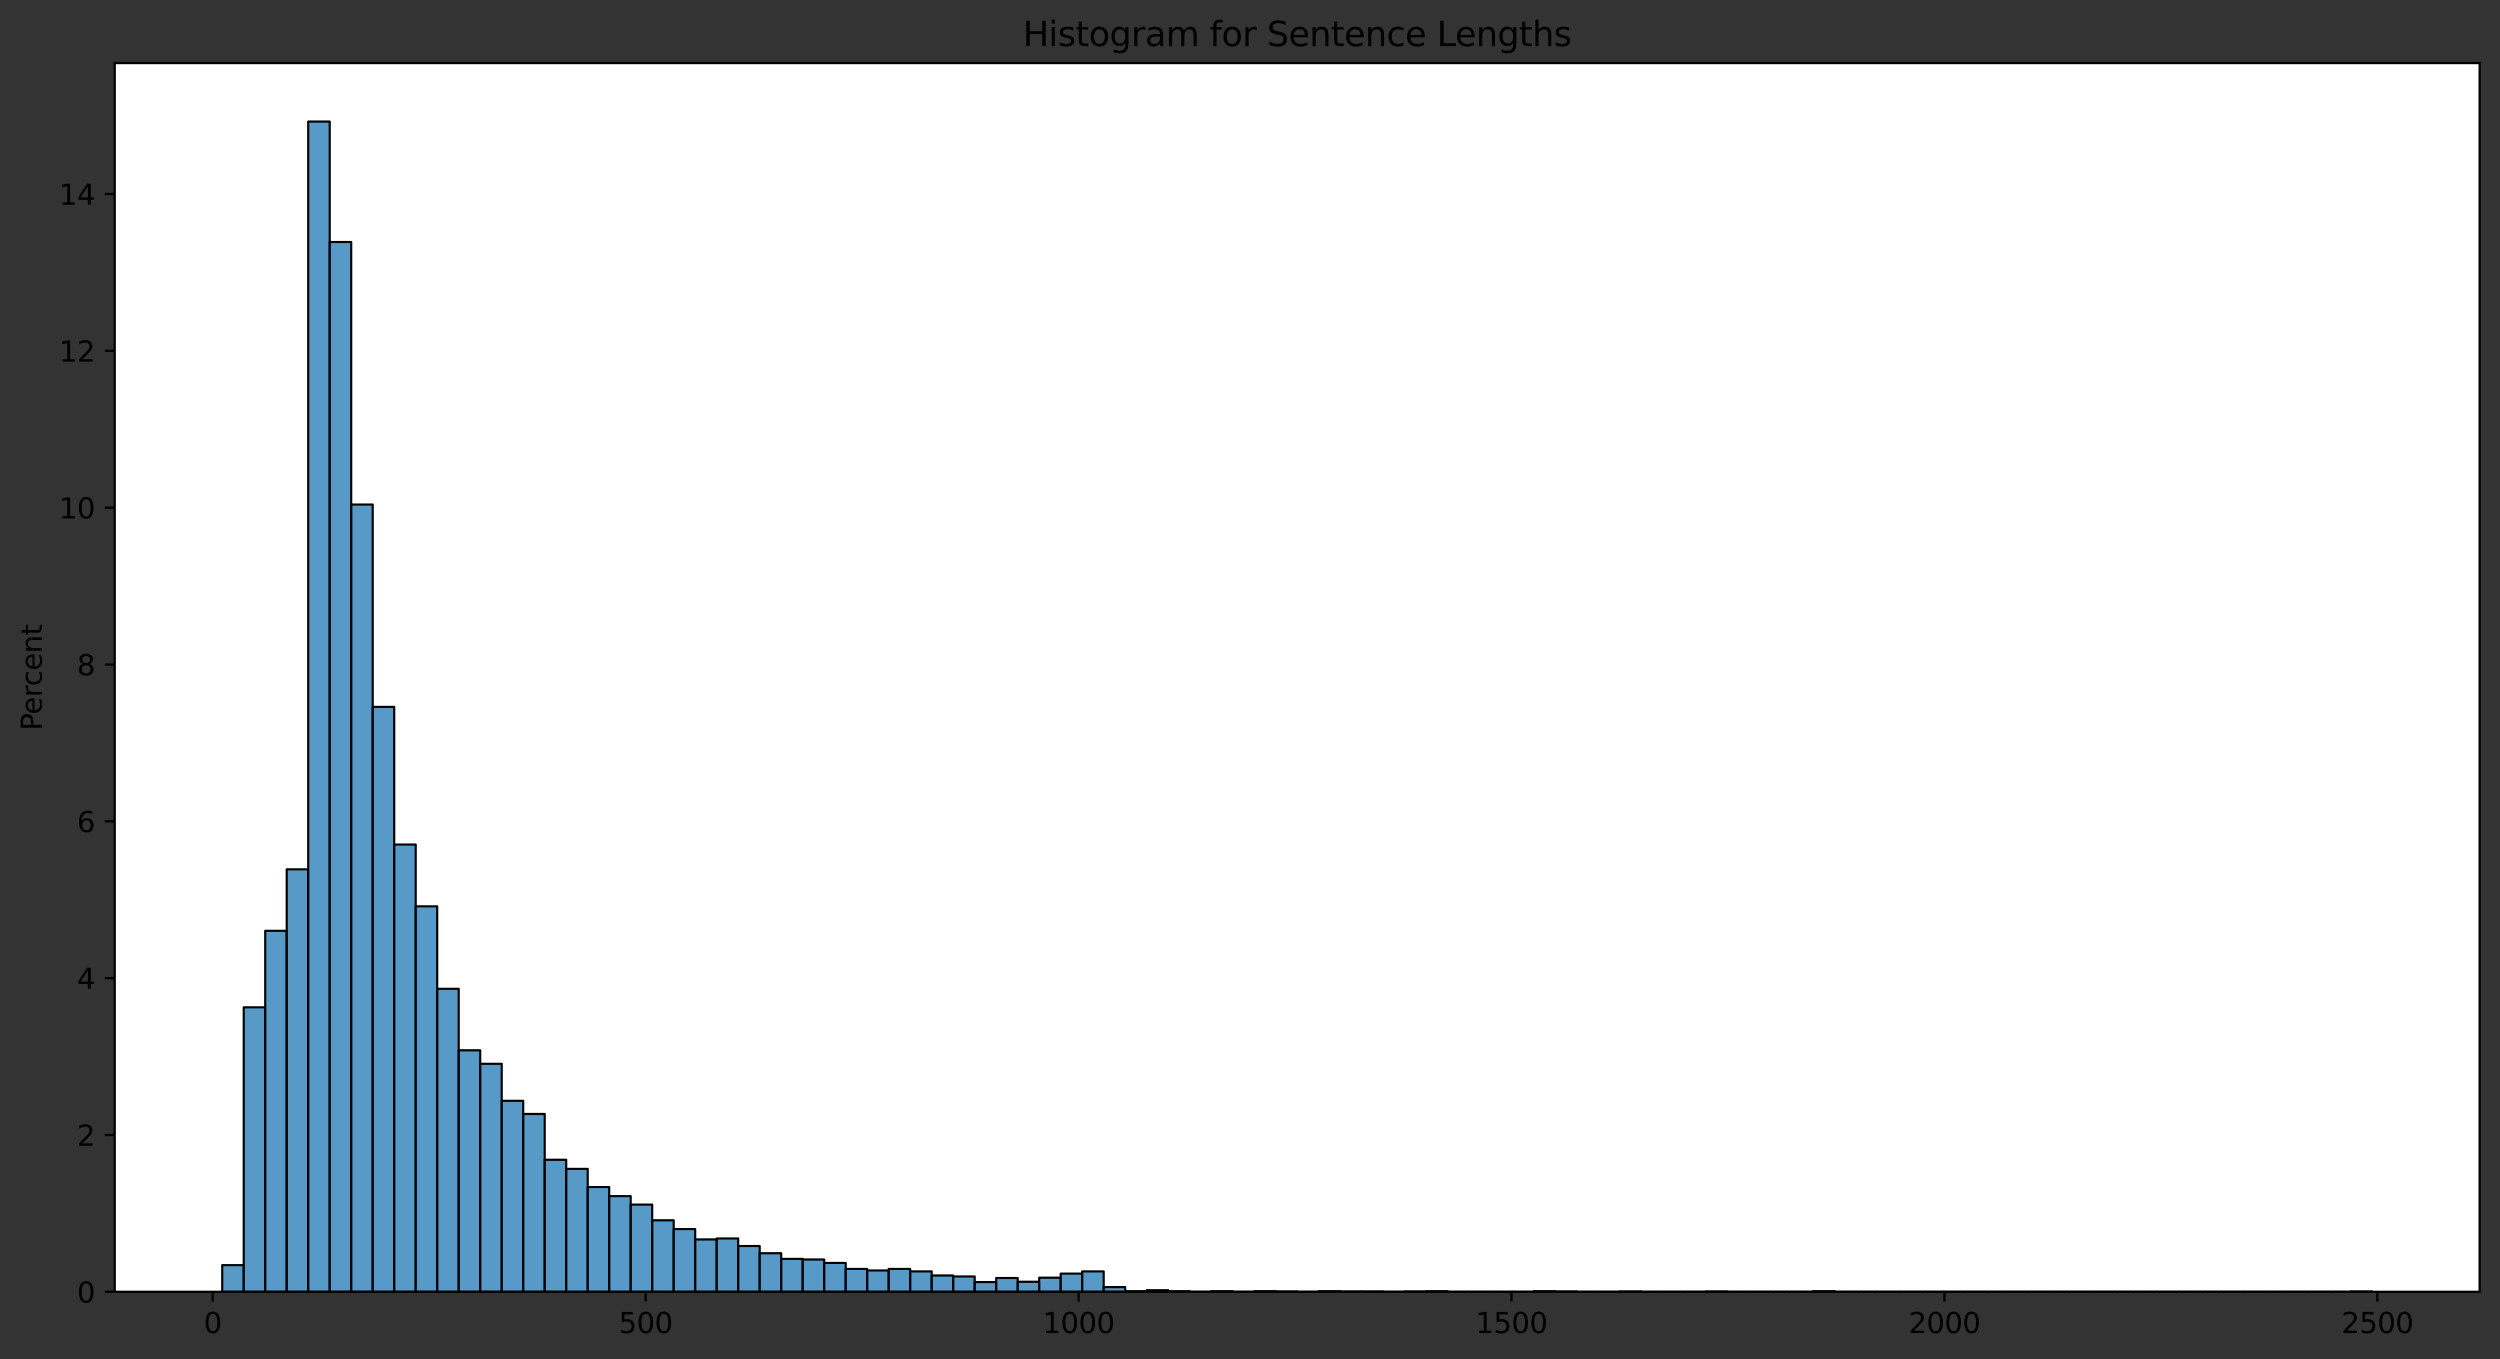 <?xml version="1.0" encoding="utf-8" standalone="no"?>
<!DOCTYPE svg PUBLIC "-//W3C//DTD SVG 1.1//EN"
  "http://www.w3.org/Graphics/SVG/1.1/DTD/svg11.dtd">
<svg xmlns:xlink="http://www.w3.org/1999/xlink" width="884.803pt" height="481.076pt" viewBox="0 0 884.803 481.076" xmlns="http://www.w3.org/2000/svg" version="1.1">
 <rect x="0" y="0" width="884.803" height="481.076" fill="#333333" stroke="none"/>
 <defs>
  <style type="text/css">*{stroke-linejoin: round; stroke-linecap: butt}</style>
 </defs>
 <g id="figure_1">
  <g id="patch_1">
   <path d="M 0 481.076 
L 884.803 481.076 
L 884.803 0 
L 0 0 
L 0 481.076 
z
" style="fill: none"/>
  </g>
  <g id="axes_1">
   <g id="patch_2">
    <path d="M 40.603 457.198 
L 877.603 457.198 
L 877.603 22.318 
L 40.603 22.318 
z
" style="fill: #ffffff"/>
   </g>
   <g id="patch_3">
    <path d="M 78.649 457.198 
L 86.258 457.198 
L 86.258 447.762 
L 78.649 447.762 
z
" clip-path="url(#pabd78f6572)" style="fill: #1f77b4; fill-opacity: 0.75; stroke: #000000; stroke-width: 0.761; stroke-linejoin: miter"/>
   </g>
   <g id="patch_4">
    <path d="M 86.258 457.198 
L 93.867 457.198 
L 93.867 356.514 
L 86.258 356.514 
z
" clip-path="url(#pabd78f6572)" style="fill: #1f77b4; fill-opacity: 0.75; stroke: #000000; stroke-width: 0.761; stroke-linejoin: miter"/>
   </g>
   <g id="patch_5">
    <path d="M 93.867 457.198 
L 101.476 457.198 
L 101.476 329.428 
L 93.867 329.428 
z
" clip-path="url(#pabd78f6572)" style="fill: #1f77b4; fill-opacity: 0.75; stroke: #000000; stroke-width: 0.761; stroke-linejoin: miter"/>
   </g>
   <g id="patch_6">
    <path d="M 101.476 457.198 
L 109.085 457.198 
L 109.085 307.67 
L 101.476 307.67 
z
" clip-path="url(#pabd78f6572)" style="fill: #1f77b4; fill-opacity: 0.75; stroke: #000000; stroke-width: 0.761; stroke-linejoin: miter"/>
   </g>
   <g id="patch_7">
    <path d="M 109.085 457.198 
L 116.694 457.198 
L 116.694 43.027 
L 109.085 43.027 
z
" clip-path="url(#pabd78f6572)" style="fill: #1f77b4; fill-opacity: 0.75; stroke: #000000; stroke-width: 0.761; stroke-linejoin: miter"/>
   </g>
   <g id="patch_8">
    <path d="M 116.694 457.198 
L 124.303 457.198 
L 124.303 85.654 
L 116.694 85.654 
z
" clip-path="url(#pabd78f6572)" style="fill: #1f77b4; fill-opacity: 0.75; stroke: #000000; stroke-width: 0.761; stroke-linejoin: miter"/>
   </g>
   <g id="patch_9">
    <path d="M 124.303 457.198 
L 131.912 457.198 
L 131.912 178.568 
L 124.303 178.568 
z
" clip-path="url(#pabd78f6572)" style="fill: #1f77b4; fill-opacity: 0.75; stroke: #000000; stroke-width: 0.761; stroke-linejoin: miter"/>
   </g>
   <g id="patch_10">
    <path d="M 131.912 457.198 
L 139.521 457.198 
L 139.521 250.168 
L 131.912 250.168 
z
" clip-path="url(#pabd78f6572)" style="fill: #1f77b4; fill-opacity: 0.75; stroke: #000000; stroke-width: 0.761; stroke-linejoin: miter"/>
   </g>
   <g id="patch_11">
    <path d="M 139.521 457.198 
L 147.13 457.198 
L 147.13 298.9 
L 139.521 298.9 
z
" clip-path="url(#pabd78f6572)" style="fill: #1f77b4; fill-opacity: 0.75; stroke: #000000; stroke-width: 0.761; stroke-linejoin: miter"/>
   </g>
   <g id="patch_12">
    <path d="M 147.13 457.198 
L 154.739 457.198 
L 154.739 320.769 
L 147.13 320.769 
z
" clip-path="url(#pabd78f6572)" style="fill: #1f77b4; fill-opacity: 0.75; stroke: #000000; stroke-width: 0.761; stroke-linejoin: miter"/>
   </g>
   <g id="patch_13">
    <path d="M 154.739 457.198 
L 162.349 457.198 
L 162.349 349.964 
L 154.739 349.964 
z
" clip-path="url(#pabd78f6572)" style="fill: #1f77b4; fill-opacity: 0.75; stroke: #000000; stroke-width: 0.761; stroke-linejoin: miter"/>
   </g>
   <g id="patch_14">
    <path d="M 162.349 457.198 
L 169.958 457.198 
L 169.958 371.722 
L 162.349 371.722 
z
" clip-path="url(#pabd78f6572)" style="fill: #1f77b4; fill-opacity: 0.75; stroke: #000000; stroke-width: 0.761; stroke-linejoin: miter"/>
   </g>
   <g id="patch_15">
    <path d="M 169.958 457.198 
L 177.567 457.198 
L 177.567 376.495 
L 169.958 376.495 
z
" clip-path="url(#pabd78f6572)" style="fill: #1f77b4; fill-opacity: 0.75; stroke: #000000; stroke-width: 0.761; stroke-linejoin: miter"/>
   </g>
   <g id="patch_16">
    <path d="M 177.567 457.198 
L 185.176 457.198 
L 185.176 389.594 
L 177.567 389.594 
z
" clip-path="url(#pabd78f6572)" style="fill: #1f77b4; fill-opacity: 0.75; stroke: #000000; stroke-width: 0.761; stroke-linejoin: miter"/>
   </g>
   <g id="patch_17">
    <path d="M 185.176 457.198 
L 192.785 457.198 
L 192.785 394.257 
L 185.176 394.257 
z
" clip-path="url(#pabd78f6572)" style="fill: #1f77b4; fill-opacity: 0.75; stroke: #000000; stroke-width: 0.761; stroke-linejoin: miter"/>
   </g>
   <g id="patch_18">
    <path d="M 192.785 457.198 
L 200.394 457.198 
L 200.394 410.464 
L 192.785 410.464 
z
" clip-path="url(#pabd78f6572)" style="fill: #1f77b4; fill-opacity: 0.75; stroke: #000000; stroke-width: 0.761; stroke-linejoin: miter"/>
   </g>
   <g id="patch_19">
    <path d="M 200.394 457.198 
L 208.003 457.198 
L 208.003 413.683 
L 200.394 413.683 
z
" clip-path="url(#pabd78f6572)" style="fill: #1f77b4; fill-opacity: 0.75; stroke: #000000; stroke-width: 0.761; stroke-linejoin: miter"/>
   </g>
   <g id="patch_20">
    <path d="M 208.003 457.198 
L 215.612 457.198 
L 215.612 420.121 
L 208.003 420.121 
z
" clip-path="url(#pabd78f6572)" style="fill: #1f77b4; fill-opacity: 0.75; stroke: #000000; stroke-width: 0.761; stroke-linejoin: miter"/>
   </g>
   <g id="patch_21">
    <path d="M 215.612 457.198 
L 223.221 457.198 
L 223.221 423.341 
L 215.612 423.341 
z
" clip-path="url(#pabd78f6572)" style="fill: #1f77b4; fill-opacity: 0.75; stroke: #000000; stroke-width: 0.761; stroke-linejoin: miter"/>
   </g>
   <g id="patch_22">
    <path d="M 223.221 457.198 
L 230.83 457.198 
L 230.83 426.338 
L 223.221 426.338 
z
" clip-path="url(#pabd78f6572)" style="fill: #1f77b4; fill-opacity: 0.75; stroke: #000000; stroke-width: 0.761; stroke-linejoin: miter"/>
   </g>
   <g id="patch_23">
    <path d="M 230.83 457.198 
L 238.439 457.198 
L 238.439 431.888 
L 230.83 431.888 
z
" clip-path="url(#pabd78f6572)" style="fill: #1f77b4; fill-opacity: 0.75; stroke: #000000; stroke-width: 0.761; stroke-linejoin: miter"/>
   </g>
   <g id="patch_24">
    <path d="M 238.439 457.198 
L 246.049 457.198 
L 246.049 434.996 
L 238.439 434.996 
z
" clip-path="url(#pabd78f6572)" style="fill: #1f77b4; fill-opacity: 0.75; stroke: #000000; stroke-width: 0.761; stroke-linejoin: miter"/>
   </g>
   <g id="patch_25">
    <path d="M 246.049 457.198 
L 253.658 457.198 
L 253.658 438.66 
L 246.049 438.66 
z
" clip-path="url(#pabd78f6572)" style="fill: #1f77b4; fill-opacity: 0.75; stroke: #000000; stroke-width: 0.761; stroke-linejoin: miter"/>
   </g>
   <g id="patch_26">
    <path d="M 253.658 457.198 
L 261.267 457.198 
L 261.267 438.327 
L 253.658 438.327 
z
" clip-path="url(#pabd78f6572)" style="fill: #1f77b4; fill-opacity: 0.75; stroke: #000000; stroke-width: 0.761; stroke-linejoin: miter"/>
   </g>
   <g id="patch_27">
    <path d="M 261.267 457.198 
L 268.876 457.198 
L 268.876 440.991 
L 261.267 440.991 
z
" clip-path="url(#pabd78f6572)" style="fill: #1f77b4; fill-opacity: 0.75; stroke: #000000; stroke-width: 0.761; stroke-linejoin: miter"/>
   </g>
   <g id="patch_28">
    <path d="M 268.876 457.198 
L 276.485 457.198 
L 276.485 443.544 
L 268.876 443.544 
z
" clip-path="url(#pabd78f6572)" style="fill: #1f77b4; fill-opacity: 0.75; stroke: #000000; stroke-width: 0.761; stroke-linejoin: miter"/>
   </g>
   <g id="patch_29">
    <path d="M 276.485 457.198 
L 284.094 457.198 
L 284.094 445.542 
L 276.485 445.542 
z
" clip-path="url(#pabd78f6572)" style="fill: #1f77b4; fill-opacity: 0.75; stroke: #000000; stroke-width: 0.761; stroke-linejoin: miter"/>
   </g>
   <g id="patch_30">
    <path d="M 284.094 457.198 
L 291.703 457.198 
L 291.703 445.764 
L 284.094 445.764 
z
" clip-path="url(#pabd78f6572)" style="fill: #1f77b4; fill-opacity: 0.75; stroke: #000000; stroke-width: 0.761; stroke-linejoin: miter"/>
   </g>
   <g id="patch_31">
    <path d="M 291.703 457.198 
L 299.312 457.198 
L 299.312 446.985 
L 291.703 446.985 
z
" clip-path="url(#pabd78f6572)" style="fill: #1f77b4; fill-opacity: 0.75; stroke: #000000; stroke-width: 0.761; stroke-linejoin: miter"/>
   </g>
   <g id="patch_32">
    <path d="M 299.312 457.198 
L 306.921 457.198 
L 306.921 449.095 
L 299.312 449.095 
z
" clip-path="url(#pabd78f6572)" style="fill: #1f77b4; fill-opacity: 0.75; stroke: #000000; stroke-width: 0.761; stroke-linejoin: miter"/>
   </g>
   <g id="patch_33">
    <path d="M 306.921 457.198 
L 314.53 457.198 
L 314.53 449.65 
L 306.921 449.65 
z
" clip-path="url(#pabd78f6572)" style="fill: #1f77b4; fill-opacity: 0.75; stroke: #000000; stroke-width: 0.761; stroke-linejoin: miter"/>
   </g>
   <g id="patch_34">
    <path d="M 314.53 457.198 
L 322.139 457.198 
L 322.139 449.095 
L 314.53 449.095 
z
" clip-path="url(#pabd78f6572)" style="fill: #1f77b4; fill-opacity: 0.75; stroke: #000000; stroke-width: 0.761; stroke-linejoin: miter"/>
   </g>
   <g id="patch_35">
    <path d="M 322.139 457.198 
L 329.749 457.198 
L 329.749 449.983 
L 322.139 449.983 
z
" clip-path="url(#pabd78f6572)" style="fill: #1f77b4; fill-opacity: 0.75; stroke: #000000; stroke-width: 0.761; stroke-linejoin: miter"/>
   </g>
   <g id="patch_36">
    <path d="M 329.749 457.198 
L 337.358 457.198 
L 337.358 451.426 
L 329.749 451.426 
z
" clip-path="url(#pabd78f6572)" style="fill: #1f77b4; fill-opacity: 0.75; stroke: #000000; stroke-width: 0.761; stroke-linejoin: miter"/>
   </g>
   <g id="patch_37">
    <path d="M 337.358 457.198 
L 344.967 457.198 
L 344.967 451.759 
L 337.358 451.759 
z
" clip-path="url(#pabd78f6572)" style="fill: #1f77b4; fill-opacity: 0.75; stroke: #000000; stroke-width: 0.761; stroke-linejoin: miter"/>
   </g>
   <g id="patch_38">
    <path d="M 344.967 457.198 
L 352.576 457.198 
L 352.576 453.757 
L 344.967 453.757 
z
" clip-path="url(#pabd78f6572)" style="fill: #1f77b4; fill-opacity: 0.75; stroke: #000000; stroke-width: 0.761; stroke-linejoin: miter"/>
   </g>
   <g id="patch_39">
    <path d="M 352.576 457.198 
L 360.185 457.198 
L 360.185 452.314 
L 352.576 452.314 
z
" clip-path="url(#pabd78f6572)" style="fill: #1f77b4; fill-opacity: 0.75; stroke: #000000; stroke-width: 0.761; stroke-linejoin: miter"/>
   </g>
   <g id="patch_40">
    <path d="M 360.185 457.198 
L 367.794 457.198 
L 367.794 453.646 
L 360.185 453.646 
z
" clip-path="url(#pabd78f6572)" style="fill: #1f77b4; fill-opacity: 0.75; stroke: #000000; stroke-width: 0.761; stroke-linejoin: miter"/>
   </g>
   <g id="patch_41">
    <path d="M 367.794 457.198 
L 375.403 457.198 
L 375.403 452.203 
L 367.794 452.203 
z
" clip-path="url(#pabd78f6572)" style="fill: #1f77b4; fill-opacity: 0.75; stroke: #000000; stroke-width: 0.761; stroke-linejoin: miter"/>
   </g>
   <g id="patch_42">
    <path d="M 375.403 457.198 
L 383.012 457.198 
L 383.012 450.76 
L 375.403 450.76 
z
" clip-path="url(#pabd78f6572)" style="fill: #1f77b4; fill-opacity: 0.75; stroke: #000000; stroke-width: 0.761; stroke-linejoin: miter"/>
   </g>
   <g id="patch_43">
    <path d="M 383.012 457.198 
L 390.621 457.198 
L 390.621 449.983 
L 383.012 449.983 
z
" clip-path="url(#pabd78f6572)" style="fill: #1f77b4; fill-opacity: 0.75; stroke: #000000; stroke-width: 0.761; stroke-linejoin: miter"/>
   </g>
   <g id="patch_44">
    <path d="M 390.621 457.198 
L 398.23 457.198 
L 398.23 455.533 
L 390.621 455.533 
z
" clip-path="url(#pabd78f6572)" style="fill: #1f77b4; fill-opacity: 0.75; stroke: #000000; stroke-width: 0.761; stroke-linejoin: miter"/>
   </g>
   <g id="patch_45">
    <path d="M 398.23 457.198 
L 405.839 457.198 
L 405.839 456.976 
L 398.23 456.976 
z
" clip-path="url(#pabd78f6572)" style="fill: #1f77b4; fill-opacity: 0.75; stroke: #000000; stroke-width: 0.761; stroke-linejoin: miter"/>
   </g>
   <g id="patch_46">
    <path d="M 405.839 457.198 
L 413.449 457.198 
L 413.449 456.643 
L 405.839 456.643 
z
" clip-path="url(#pabd78f6572)" style="fill: #1f77b4; fill-opacity: 0.75; stroke: #000000; stroke-width: 0.761; stroke-linejoin: miter"/>
   </g>
   <g id="patch_47">
    <path d="M 413.449 457.198 
L 421.058 457.198 
L 421.058 456.976 
L 413.449 456.976 
z
" clip-path="url(#pabd78f6572)" style="fill: #1f77b4; fill-opacity: 0.75; stroke: #000000; stroke-width: 0.761; stroke-linejoin: miter"/>
   </g>
   <g id="patch_48">
    <path d="M 421.058 457.198 
L 428.667 457.198 
L 428.667 457.198 
L 421.058 457.198 
z
" clip-path="url(#pabd78f6572)" style="fill: #1f77b4; fill-opacity: 0.75; stroke: #000000; stroke-width: 0.761; stroke-linejoin: miter"/>
   </g>
   <g id="patch_49">
    <path d="M 428.667 457.198 
L 436.276 457.198 
L 436.276 456.976 
L 428.667 456.976 
z
" clip-path="url(#pabd78f6572)" style="fill: #1f77b4; fill-opacity: 0.75; stroke: #000000; stroke-width: 0.761; stroke-linejoin: miter"/>
   </g>
   <g id="patch_50">
    <path d="M 436.276 457.198 
L 443.885 457.198 
L 443.885 457.198 
L 436.276 457.198 
z
" clip-path="url(#pabd78f6572)" style="fill: #1f77b4; fill-opacity: 0.75; stroke: #000000; stroke-width: 0.761; stroke-linejoin: miter"/>
   </g>
   <g id="patch_51">
    <path d="M 443.885 457.198 
L 451.494 457.198 
L 451.494 456.976 
L 443.885 456.976 
z
" clip-path="url(#pabd78f6572)" style="fill: #1f77b4; fill-opacity: 0.75; stroke: #000000; stroke-width: 0.761; stroke-linejoin: miter"/>
   </g>
   <g id="patch_52">
    <path d="M 451.494 457.198 
L 459.103 457.198 
L 459.103 457.087 
L 451.494 457.087 
z
" clip-path="url(#pabd78f6572)" style="fill: #1f77b4; fill-opacity: 0.75; stroke: #000000; stroke-width: 0.761; stroke-linejoin: miter"/>
   </g>
   <g id="patch_53">
    <path d="M 459.103 457.198 
L 466.712 457.198 
L 466.712 457.198 
L 459.103 457.198 
z
" clip-path="url(#pabd78f6572)" style="fill: #1f77b4; fill-opacity: 0.75; stroke: #000000; stroke-width: 0.761; stroke-linejoin: miter"/>
   </g>
   <g id="patch_54">
    <path d="M 466.712 457.198 
L 474.321 457.198 
L 474.321 456.976 
L 466.712 456.976 
z
" clip-path="url(#pabd78f6572)" style="fill: #1f77b4; fill-opacity: 0.75; stroke: #000000; stroke-width: 0.761; stroke-linejoin: miter"/>
   </g>
   <g id="patch_55">
    <path d="M 474.321 457.198 
L 481.93 457.198 
L 481.93 457.087 
L 474.321 457.087 
z
" clip-path="url(#pabd78f6572)" style="fill: #1f77b4; fill-opacity: 0.75; stroke: #000000; stroke-width: 0.761; stroke-linejoin: miter"/>
   </g>
   <g id="patch_56">
    <path d="M 481.93 457.198 
L 489.539 457.198 
L 489.539 457.087 
L 481.93 457.087 
z
" clip-path="url(#pabd78f6572)" style="fill: #1f77b4; fill-opacity: 0.75; stroke: #000000; stroke-width: 0.761; stroke-linejoin: miter"/>
   </g>
   <g id="patch_57">
    <path d="M 489.539 457.198 
L 497.149 457.198 
L 497.149 457.198 
L 489.539 457.198 
z
" clip-path="url(#pabd78f6572)" style="fill: #1f77b4; fill-opacity: 0.75; stroke: #000000; stroke-width: 0.761; stroke-linejoin: miter"/>
   </g>
   <g id="patch_58">
    <path d="M 497.149 457.198 
L 504.758 457.198 
L 504.758 457.087 
L 497.149 457.087 
z
" clip-path="url(#pabd78f6572)" style="fill: #1f77b4; fill-opacity: 0.75; stroke: #000000; stroke-width: 0.761; stroke-linejoin: miter"/>
   </g>
   <g id="patch_59">
    <path d="M 504.758 457.198 
L 512.367 457.198 
L 512.367 456.976 
L 504.758 456.976 
z
" clip-path="url(#pabd78f6572)" style="fill: #1f77b4; fill-opacity: 0.75; stroke: #000000; stroke-width: 0.761; stroke-linejoin: miter"/>
   </g>
   <g id="patch_60">
    <path d="M 512.367 457.198 
L 519.976 457.198 
L 519.976 457.198 
L 512.367 457.198 
z
" clip-path="url(#pabd78f6572)" style="fill: #1f77b4; fill-opacity: 0.75; stroke: #000000; stroke-width: 0.761; stroke-linejoin: miter"/>
   </g>
   <g id="patch_61">
    <path d="M 519.976 457.198 
L 527.585 457.198 
L 527.585 457.198 
L 519.976 457.198 
z
" clip-path="url(#pabd78f6572)" style="fill: #1f77b4; fill-opacity: 0.75; stroke: #000000; stroke-width: 0.761; stroke-linejoin: miter"/>
   </g>
   <g id="patch_62">
    <path d="M 527.585 457.198 
L 535.194 457.198 
L 535.194 457.198 
L 527.585 457.198 
z
" clip-path="url(#pabd78f6572)" style="fill: #1f77b4; fill-opacity: 0.75; stroke: #000000; stroke-width: 0.761; stroke-linejoin: miter"/>
   </g>
   <g id="patch_63">
    <path d="M 535.194 457.198 
L 542.803 457.198 
L 542.803 457.198 
L 535.194 457.198 
z
" clip-path="url(#pabd78f6572)" style="fill: #1f77b4; fill-opacity: 0.75; stroke: #000000; stroke-width: 0.761; stroke-linejoin: miter"/>
   </g>
   <g id="patch_64">
    <path d="M 542.803 457.198 
L 550.412 457.198 
L 550.412 456.976 
L 542.803 456.976 
z
" clip-path="url(#pabd78f6572)" style="fill: #1f77b4; fill-opacity: 0.75; stroke: #000000; stroke-width: 0.761; stroke-linejoin: miter"/>
   </g>
   <g id="patch_65">
    <path d="M 550.412 457.198 
L 558.021 457.198 
L 558.021 457.087 
L 550.412 457.087 
z
" clip-path="url(#pabd78f6572)" style="fill: #1f77b4; fill-opacity: 0.75; stroke: #000000; stroke-width: 0.761; stroke-linejoin: miter"/>
   </g>
   <g id="patch_66">
    <path d="M 558.021 457.198 
L 565.63 457.198 
L 565.63 457.198 
L 558.021 457.198 
z
" clip-path="url(#pabd78f6572)" style="fill: #1f77b4; fill-opacity: 0.75; stroke: #000000; stroke-width: 0.761; stroke-linejoin: miter"/>
   </g>
   <g id="patch_67">
    <path d="M 565.63 457.198 
L 573.239 457.198 
L 573.239 457.198 
L 565.63 457.198 
z
" clip-path="url(#pabd78f6572)" style="fill: #1f77b4; fill-opacity: 0.75; stroke: #000000; stroke-width: 0.761; stroke-linejoin: miter"/>
   </g>
   <g id="patch_68">
    <path d="M 573.239 457.198 
L 580.849 457.198 
L 580.849 457.087 
L 573.239 457.087 
z
" clip-path="url(#pabd78f6572)" style="fill: #1f77b4; fill-opacity: 0.75; stroke: #000000; stroke-width: 0.761; stroke-linejoin: miter"/>
   </g>
   <g id="patch_69">
    <path d="M 580.849 457.198 
L 588.458 457.198 
L 588.458 457.198 
L 580.849 457.198 
z
" clip-path="url(#pabd78f6572)" style="fill: #1f77b4; fill-opacity: 0.75; stroke: #000000; stroke-width: 0.761; stroke-linejoin: miter"/>
   </g>
   <g id="patch_70">
    <path d="M 588.458 457.198 
L 596.067 457.198 
L 596.067 457.198 
L 588.458 457.198 
z
" clip-path="url(#pabd78f6572)" style="fill: #1f77b4; fill-opacity: 0.75; stroke: #000000; stroke-width: 0.761; stroke-linejoin: miter"/>
   </g>
   <g id="patch_71">
    <path d="M 596.067 457.198 
L 603.676 457.198 
L 603.676 457.198 
L 596.067 457.198 
z
" clip-path="url(#pabd78f6572)" style="fill: #1f77b4; fill-opacity: 0.75; stroke: #000000; stroke-width: 0.761; stroke-linejoin: miter"/>
   </g>
   <g id="patch_72">
    <path d="M 603.676 457.198 
L 611.285 457.198 
L 611.285 457.087 
L 603.676 457.087 
z
" clip-path="url(#pabd78f6572)" style="fill: #1f77b4; fill-opacity: 0.75; stroke: #000000; stroke-width: 0.761; stroke-linejoin: miter"/>
   </g>
   <g id="patch_73">
    <path d="M 611.285 457.198 
L 618.894 457.198 
L 618.894 457.198 
L 611.285 457.198 
z
" clip-path="url(#pabd78f6572)" style="fill: #1f77b4; fill-opacity: 0.75; stroke: #000000; stroke-width: 0.761; stroke-linejoin: miter"/>
   </g>
   <g id="patch_74">
    <path d="M 618.894 457.198 
L 626.503 457.198 
L 626.503 457.198 
L 618.894 457.198 
z
" clip-path="url(#pabd78f6572)" style="fill: #1f77b4; fill-opacity: 0.75; stroke: #000000; stroke-width: 0.761; stroke-linejoin: miter"/>
   </g>
   <g id="patch_75">
    <path d="M 626.503 457.198 
L 634.112 457.198 
L 634.112 457.198 
L 626.503 457.198 
z
" clip-path="url(#pabd78f6572)" style="fill: #1f77b4; fill-opacity: 0.75; stroke: #000000; stroke-width: 0.761; stroke-linejoin: miter"/>
   </g>
   <g id="patch_76">
    <path d="M 634.112 457.198 
L 641.721 457.198 
L 641.721 457.198 
L 634.112 457.198 
z
" clip-path="url(#pabd78f6572)" style="fill: #1f77b4; fill-opacity: 0.75; stroke: #000000; stroke-width: 0.761; stroke-linejoin: miter"/>
   </g>
   <g id="patch_77">
    <path d="M 641.721 457.198 
L 649.33 457.198 
L 649.33 456.976 
L 641.721 456.976 
z
" clip-path="url(#pabd78f6572)" style="fill: #1f77b4; fill-opacity: 0.75; stroke: #000000; stroke-width: 0.761; stroke-linejoin: miter"/>
   </g>
   <g id="patch_78">
    <path d="M 649.33 457.198 
L 656.939 457.198 
L 656.939 457.198 
L 649.33 457.198 
z
" clip-path="url(#pabd78f6572)" style="fill: #1f77b4; fill-opacity: 0.75; stroke: #000000; stroke-width: 0.761; stroke-linejoin: miter"/>
   </g>
   <g id="patch_79">
    <path d="M 656.939 457.198 
L 664.549 457.198 
L 664.549 457.198 
L 656.939 457.198 
z
" clip-path="url(#pabd78f6572)" style="fill: #1f77b4; fill-opacity: 0.75; stroke: #000000; stroke-width: 0.761; stroke-linejoin: miter"/>
   </g>
   <g id="patch_80">
    <path d="M 664.549 457.198 
L 672.158 457.198 
L 672.158 457.198 
L 664.549 457.198 
z
" clip-path="url(#pabd78f6572)" style="fill: #1f77b4; fill-opacity: 0.75; stroke: #000000; stroke-width: 0.761; stroke-linejoin: miter"/>
   </g>
   <g id="patch_81">
    <path d="M 672.158 457.198 
L 679.767 457.198 
L 679.767 457.198 
L 672.158 457.198 
z
" clip-path="url(#pabd78f6572)" style="fill: #1f77b4; fill-opacity: 0.75; stroke: #000000; stroke-width: 0.761; stroke-linejoin: miter"/>
   </g>
   <g id="patch_82">
    <path d="M 679.767 457.198 
L 687.376 457.198 
L 687.376 457.198 
L 679.767 457.198 
z
" clip-path="url(#pabd78f6572)" style="fill: #1f77b4; fill-opacity: 0.75; stroke: #000000; stroke-width: 0.761; stroke-linejoin: miter"/>
   </g>
   <g id="patch_83">
    <path d="M 687.376 457.198 
L 694.985 457.198 
L 694.985 457.198 
L 687.376 457.198 
z
" clip-path="url(#pabd78f6572)" style="fill: #1f77b4; fill-opacity: 0.75; stroke: #000000; stroke-width: 0.761; stroke-linejoin: miter"/>
   </g>
   <g id="patch_84">
    <path d="M 694.985 457.198 
L 702.594 457.198 
L 702.594 457.198 
L 694.985 457.198 
z
" clip-path="url(#pabd78f6572)" style="fill: #1f77b4; fill-opacity: 0.75; stroke: #000000; stroke-width: 0.761; stroke-linejoin: miter"/>
   </g>
   <g id="patch_85">
    <path d="M 702.594 457.198 
L 710.203 457.198 
L 710.203 457.198 
L 702.594 457.198 
z
" clip-path="url(#pabd78f6572)" style="fill: #1f77b4; fill-opacity: 0.75; stroke: #000000; stroke-width: 0.761; stroke-linejoin: miter"/>
   </g>
   <g id="patch_86">
    <path d="M 710.203 457.198 
L 717.812 457.198 
L 717.812 457.198 
L 710.203 457.198 
z
" clip-path="url(#pabd78f6572)" style="fill: #1f77b4; fill-opacity: 0.75; stroke: #000000; stroke-width: 0.761; stroke-linejoin: miter"/>
   </g>
   <g id="patch_87">
    <path d="M 717.812 457.198 
L 725.421 457.198 
L 725.421 457.198 
L 717.812 457.198 
z
" clip-path="url(#pabd78f6572)" style="fill: #1f77b4; fill-opacity: 0.75; stroke: #000000; stroke-width: 0.761; stroke-linejoin: miter"/>
   </g>
   <g id="patch_88">
    <path d="M 725.421 457.198 
L 733.03 457.198 
L 733.03 457.198 
L 725.421 457.198 
z
" clip-path="url(#pabd78f6572)" style="fill: #1f77b4; fill-opacity: 0.75; stroke: #000000; stroke-width: 0.761; stroke-linejoin: miter"/>
   </g>
   <g id="patch_89">
    <path d="M 733.03 457.198 
L 740.639 457.198 
L 740.639 457.198 
L 733.03 457.198 
z
" clip-path="url(#pabd78f6572)" style="fill: #1f77b4; fill-opacity: 0.75; stroke: #000000; stroke-width: 0.761; stroke-linejoin: miter"/>
   </g>
   <g id="patch_90">
    <path d="M 740.639 457.198 
L 748.249 457.198 
L 748.249 457.198 
L 740.639 457.198 
z
" clip-path="url(#pabd78f6572)" style="fill: #1f77b4; fill-opacity: 0.75; stroke: #000000; stroke-width: 0.761; stroke-linejoin: miter"/>
   </g>
   <g id="patch_91">
    <path d="M 748.249 457.198 
L 755.858 457.198 
L 755.858 457.198 
L 748.249 457.198 
z
" clip-path="url(#pabd78f6572)" style="fill: #1f77b4; fill-opacity: 0.75; stroke: #000000; stroke-width: 0.761; stroke-linejoin: miter"/>
   </g>
   <g id="patch_92">
    <path d="M 755.858 457.198 
L 763.467 457.198 
L 763.467 457.198 
L 755.858 457.198 
z
" clip-path="url(#pabd78f6572)" style="fill: #1f77b4; fill-opacity: 0.75; stroke: #000000; stroke-width: 0.761; stroke-linejoin: miter"/>
   </g>
   <g id="patch_93">
    <path d="M 763.467 457.198 
L 771.076 457.198 
L 771.076 457.198 
L 763.467 457.198 
z
" clip-path="url(#pabd78f6572)" style="fill: #1f77b4; fill-opacity: 0.75; stroke: #000000; stroke-width: 0.761; stroke-linejoin: miter"/>
   </g>
   <g id="patch_94">
    <path d="M 771.076 457.198 
L 778.685 457.198 
L 778.685 457.198 
L 771.076 457.198 
z
" clip-path="url(#pabd78f6572)" style="fill: #1f77b4; fill-opacity: 0.75; stroke: #000000; stroke-width: 0.761; stroke-linejoin: miter"/>
   </g>
   <g id="patch_95">
    <path d="M 778.685 457.198 
L 786.294 457.198 
L 786.294 457.198 
L 778.685 457.198 
z
" clip-path="url(#pabd78f6572)" style="fill: #1f77b4; fill-opacity: 0.75; stroke: #000000; stroke-width: 0.761; stroke-linejoin: miter"/>
   </g>
   <g id="patch_96">
    <path d="M 786.294 457.198 
L 793.903 457.198 
L 793.903 457.198 
L 786.294 457.198 
z
" clip-path="url(#pabd78f6572)" style="fill: #1f77b4; fill-opacity: 0.75; stroke: #000000; stroke-width: 0.761; stroke-linejoin: miter"/>
   </g>
   <g id="patch_97">
    <path d="M 793.903 457.198 
L 801.512 457.198 
L 801.512 457.198 
L 793.903 457.198 
z
" clip-path="url(#pabd78f6572)" style="fill: #1f77b4; fill-opacity: 0.75; stroke: #000000; stroke-width: 0.761; stroke-linejoin: miter"/>
   </g>
   <g id="patch_98">
    <path d="M 801.512 457.198 
L 809.121 457.198 
L 809.121 457.198 
L 801.512 457.198 
z
" clip-path="url(#pabd78f6572)" style="fill: #1f77b4; fill-opacity: 0.75; stroke: #000000; stroke-width: 0.761; stroke-linejoin: miter"/>
   </g>
   <g id="patch_99">
    <path d="M 809.121 457.198 
L 816.73 457.198 
L 816.73 457.198 
L 809.121 457.198 
z
" clip-path="url(#pabd78f6572)" style="fill: #1f77b4; fill-opacity: 0.75; stroke: #000000; stroke-width: 0.761; stroke-linejoin: miter"/>
   </g>
   <g id="patch_100">
    <path d="M 816.73 457.198 
L 824.339 457.198 
L 824.339 457.198 
L 816.73 457.198 
z
" clip-path="url(#pabd78f6572)" style="fill: #1f77b4; fill-opacity: 0.75; stroke: #000000; stroke-width: 0.761; stroke-linejoin: miter"/>
   </g>
   <g id="patch_101">
    <path d="M 824.339 457.198 
L 831.949 457.198 
L 831.949 457.198 
L 824.339 457.198 
z
" clip-path="url(#pabd78f6572)" style="fill: #1f77b4; fill-opacity: 0.75; stroke: #000000; stroke-width: 0.761; stroke-linejoin: miter"/>
   </g>
   <g id="patch_102">
    <path d="M 831.949 457.198 
L 839.558 457.198 
L 839.558 457.087 
L 831.949 457.087 
z
" clip-path="url(#pabd78f6572)" style="fill: #1f77b4; fill-opacity: 0.75; stroke: #000000; stroke-width: 0.761; stroke-linejoin: miter"/>
   </g>
   <g id="matplotlib.axis_1">
    <g id="xtick_1">
     <g id="line2d_1">
      <defs>
       <path id="md128bd8b6b" d="M 0 0 
L 0 3.5 
" style="stroke: #000000; stroke-width: 0.8"/>
      </defs>
      <g>
       <use xlink:href="#md128bd8b6b" x="75.278" y="457.198" style="stroke: #000000; stroke-width: 0.8"/>
      </g>
     </g>
     <g id="text_1">
      <!-- 0 -->
      <g transform="translate(72.096 471.797)scale(0.1 -0.1)">
       <defs>
        <path id="DejaVuSans-30" d="M 2034 4250 
Q 1547 4250 1301 3770 
Q 1056 3291 1056 2328 
Q 1056 1369 1301 889 
Q 1547 409 2034 409 
Q 2525 409 2770 889 
Q 3016 1369 3016 2328 
Q 3016 3291 2770 3770 
Q 2525 4250 2034 4250 
z
M 2034 4750 
Q 2819 4750 3233 4129 
Q 3647 3509 3647 2328 
Q 3647 1150 3233 529 
Q 2819 -91 2034 -91 
Q 1250 -91 836 529 
Q 422 1150 422 2328 
Q 422 3509 836 4129 
Q 1250 4750 2034 4750 
z
" transform="scale(0.016)"/>
       </defs>
       <use xlink:href="#DejaVuSans-30"/>
      </g>
     </g>
    </g>
    <g id="xtick_2">
     <g id="line2d_2">
      <g>
       <use xlink:href="#md128bd8b6b" x="228.501" y="457.198" style="stroke: #000000; stroke-width: 0.8"/>
      </g>
     </g>
     <g id="text_2">
      <!-- 500 -->
      <g transform="translate(218.958 471.797)scale(0.1 -0.1)">
       <defs>
        <path id="DejaVuSans-35" d="M 691 4666 
L 3169 4666 
L 3169 4134 
L 1269 4134 
L 1269 2991 
Q 1406 3038 1543 3061 
Q 1681 3084 1819 3084 
Q 2600 3084 3056 2656 
Q 3513 2228 3513 1497 
Q 3513 744 3044 326 
Q 2575 -91 1722 -91 
Q 1428 -91 1123 -41 
Q 819 9 494 109 
L 494 744 
Q 775 591 1075 516 
Q 1375 441 1709 441 
Q 2250 441 2565 725 
Q 2881 1009 2881 1497 
Q 2881 1984 2565 2268 
Q 2250 2553 1709 2553 
Q 1456 2553 1204 2497 
Q 953 2441 691 2322 
L 691 4666 
z
" transform="scale(0.016)"/>
       </defs>
       <use xlink:href="#DejaVuSans-35"/>
       <use xlink:href="#DejaVuSans-30" x="63.623"/>
       <use xlink:href="#DejaVuSans-30" x="127.246"/>
      </g>
     </g>
    </g>
    <g id="xtick_3">
     <g id="line2d_3">
      <g>
       <use xlink:href="#md128bd8b6b" x="381.725" y="457.198" style="stroke: #000000; stroke-width: 0.8"/>
      </g>
     </g>
     <g id="text_3">
      <!-- 1000 -->
      <g transform="translate(369 471.797)scale(0.1 -0.1)">
       <defs>
        <path id="DejaVuSans-31" d="M 794 531 
L 1825 531 
L 1825 4091 
L 703 3866 
L 703 4441 
L 1819 4666 
L 2450 4666 
L 2450 531 
L 3481 531 
L 3481 0 
L 794 0 
L 794 531 
z
" transform="scale(0.016)"/>
       </defs>
       <use xlink:href="#DejaVuSans-31"/>
       <use xlink:href="#DejaVuSans-30" x="63.623"/>
       <use xlink:href="#DejaVuSans-30" x="127.246"/>
       <use xlink:href="#DejaVuSans-30" x="190.869"/>
      </g>
     </g>
    </g>
    <g id="xtick_4">
     <g id="line2d_4">
      <g>
       <use xlink:href="#md128bd8b6b" x="534.949" y="457.198" style="stroke: #000000; stroke-width: 0.8"/>
      </g>
     </g>
     <g id="text_4">
      <!-- 1500 -->
      <g transform="translate(522.224 471.797)scale(0.1 -0.1)">
       <use xlink:href="#DejaVuSans-31"/>
       <use xlink:href="#DejaVuSans-35" x="63.623"/>
       <use xlink:href="#DejaVuSans-30" x="127.246"/>
       <use xlink:href="#DejaVuSans-30" x="190.869"/>
      </g>
     </g>
    </g>
    <g id="xtick_5">
     <g id="line2d_5">
      <g>
       <use xlink:href="#md128bd8b6b" x="688.173" y="457.198" style="stroke: #000000; stroke-width: 0.8"/>
      </g>
     </g>
     <g id="text_5">
      <!-- 2000 -->
      <g transform="translate(675.448 471.797)scale(0.1 -0.1)">
       <defs>
        <path id="DejaVuSans-32" d="M 1228 531 
L 3431 531 
L 3431 0 
L 469 0 
L 469 531 
Q 828 903 1448 1529 
Q 2069 2156 2228 2338 
Q 2531 2678 2651 2914 
Q 2772 3150 2772 3378 
Q 2772 3750 2511 3984 
Q 2250 4219 1831 4219 
Q 1534 4219 1204 4116 
Q 875 4013 500 3803 
L 500 4441 
Q 881 4594 1212 4672 
Q 1544 4750 1819 4750 
Q 2544 4750 2975 4387 
Q 3406 4025 3406 3419 
Q 3406 3131 3298 2873 
Q 3191 2616 2906 2266 
Q 2828 2175 2409 1742 
Q 1991 1309 1228 531 
z
" transform="scale(0.016)"/>
       </defs>
       <use xlink:href="#DejaVuSans-32"/>
       <use xlink:href="#DejaVuSans-30" x="63.623"/>
       <use xlink:href="#DejaVuSans-30" x="127.246"/>
       <use xlink:href="#DejaVuSans-30" x="190.869"/>
      </g>
     </g>
    </g>
    <g id="xtick_6">
     <g id="line2d_6">
      <g>
       <use xlink:href="#md128bd8b6b" x="841.396" y="457.198" style="stroke: #000000; stroke-width: 0.8"/>
      </g>
     </g>
     <g id="text_6">
      <!-- 2500 -->
      <g transform="translate(828.671 471.797)scale(0.1 -0.1)">
       <use xlink:href="#DejaVuSans-32"/>
       <use xlink:href="#DejaVuSans-35" x="63.623"/>
       <use xlink:href="#DejaVuSans-30" x="127.246"/>
       <use xlink:href="#DejaVuSans-30" x="190.869"/>
      </g>
     </g>
    </g>
   </g>
   <g id="matplotlib.axis_2">
    <g id="ytick_1">
     <g id="line2d_7">
      <defs>
       <path id="m1f3776fc09" d="M 0 0 
L -3.5 0 
" style="stroke: #000000; stroke-width: 0.8"/>
      </defs>
      <g>
       <use xlink:href="#m1f3776fc09" x="40.603" y="457.198" style="stroke: #000000; stroke-width: 0.8"/>
      </g>
     </g>
     <g id="text_7">
      <!-- 0 -->
      <g transform="translate(27.241 460.997)scale(0.1 -0.1)">
       <use xlink:href="#DejaVuSans-30"/>
      </g>
     </g>
    </g>
    <g id="ytick_2">
     <g id="line2d_8">
      <g>
       <use xlink:href="#m1f3776fc09" x="40.603" y="401.694" style="stroke: #000000; stroke-width: 0.8"/>
      </g>
     </g>
     <g id="text_8">
      <!-- 2 -->
      <g transform="translate(27.241 405.493)scale(0.1 -0.1)">
       <use xlink:href="#DejaVuSans-32"/>
      </g>
     </g>
    </g>
    <g id="ytick_3">
     <g id="line2d_9">
      <g>
       <use xlink:href="#m1f3776fc09" x="40.603" y="346.19" style="stroke: #000000; stroke-width: 0.8"/>
      </g>
     </g>
     <g id="text_9">
      <!-- 4 -->
      <g transform="translate(27.241 349.989)scale(0.1 -0.1)">
       <defs>
        <path id="DejaVuSans-34" d="M 2419 4116 
L 825 1625 
L 2419 1625 
L 2419 4116 
z
M 2253 4666 
L 3047 4666 
L 3047 1625 
L 3713 1625 
L 3713 1100 
L 3047 1100 
L 3047 0 
L 2419 0 
L 2419 1100 
L 313 1100 
L 313 1709 
L 2253 4666 
z
" transform="scale(0.016)"/>
       </defs>
       <use xlink:href="#DejaVuSans-34"/>
      </g>
     </g>
    </g>
    <g id="ytick_4">
     <g id="line2d_10">
      <g>
       <use xlink:href="#m1f3776fc09" x="40.603" y="290.686" style="stroke: #000000; stroke-width: 0.8"/>
      </g>
     </g>
     <g id="text_10">
      <!-- 6 -->
      <g transform="translate(27.241 294.485)scale(0.1 -0.1)">
       <defs>
        <path id="DejaVuSans-36" d="M 2113 2584 
Q 1688 2584 1439 2293 
Q 1191 2003 1191 1497 
Q 1191 994 1439 701 
Q 1688 409 2113 409 
Q 2538 409 2786 701 
Q 3034 994 3034 1497 
Q 3034 2003 2786 2293 
Q 2538 2584 2113 2584 
z
M 3366 4563 
L 3366 3988 
Q 3128 4100 2886 4159 
Q 2644 4219 2406 4219 
Q 1781 4219 1451 3797 
Q 1122 3375 1075 2522 
Q 1259 2794 1537 2939 
Q 1816 3084 2150 3084 
Q 2853 3084 3261 2657 
Q 3669 2231 3669 1497 
Q 3669 778 3244 343 
Q 2819 -91 2113 -91 
Q 1303 -91 875 529 
Q 447 1150 447 2328 
Q 447 3434 972 4092 
Q 1497 4750 2381 4750 
Q 2619 4750 2861 4703 
Q 3103 4656 3366 4563 
z
" transform="scale(0.016)"/>
       </defs>
       <use xlink:href="#DejaVuSans-36"/>
      </g>
     </g>
    </g>
    <g id="ytick_5">
     <g id="line2d_11">
      <g>
       <use xlink:href="#m1f3776fc09" x="40.603" y="235.182" style="stroke: #000000; stroke-width: 0.8"/>
      </g>
     </g>
     <g id="text_11">
      <!-- 8 -->
      <g transform="translate(27.241 238.981)scale(0.1 -0.1)">
       <defs>
        <path id="DejaVuSans-38" d="M 2034 2216 
Q 1584 2216 1326 1975 
Q 1069 1734 1069 1313 
Q 1069 891 1326 650 
Q 1584 409 2034 409 
Q 2484 409 2743 651 
Q 3003 894 3003 1313 
Q 3003 1734 2745 1975 
Q 2488 2216 2034 2216 
z
M 1403 2484 
Q 997 2584 770 2862 
Q 544 3141 544 3541 
Q 544 4100 942 4425 
Q 1341 4750 2034 4750 
Q 2731 4750 3128 4425 
Q 3525 4100 3525 3541 
Q 3525 3141 3298 2862 
Q 3072 2584 2669 2484 
Q 3125 2378 3379 2068 
Q 3634 1759 3634 1313 
Q 3634 634 3220 271 
Q 2806 -91 2034 -91 
Q 1263 -91 848 271 
Q 434 634 434 1313 
Q 434 1759 690 2068 
Q 947 2378 1403 2484 
z
M 1172 3481 
Q 1172 3119 1398 2916 
Q 1625 2713 2034 2713 
Q 2441 2713 2670 2916 
Q 2900 3119 2900 3481 
Q 2900 3844 2670 4047 
Q 2441 4250 2034 4250 
Q 1625 4250 1398 4047 
Q 1172 3844 1172 3481 
z
" transform="scale(0.016)"/>
       </defs>
       <use xlink:href="#DejaVuSans-38"/>
      </g>
     </g>
    </g>
    <g id="ytick_6">
     <g id="line2d_12">
      <g>
       <use xlink:href="#m1f3776fc09" x="40.603" y="179.678" style="stroke: #000000; stroke-width: 0.8"/>
      </g>
     </g>
     <g id="text_12">
      <!-- 10 -->
      <g transform="translate(20.878 183.477)scale(0.1 -0.1)">
       <use xlink:href="#DejaVuSans-31"/>
       <use xlink:href="#DejaVuSans-30" x="63.623"/>
      </g>
     </g>
    </g>
    <g id="ytick_7">
     <g id="line2d_13">
      <g>
       <use xlink:href="#m1f3776fc09" x="40.603" y="124.174" style="stroke: #000000; stroke-width: 0.8"/>
      </g>
     </g>
     <g id="text_13">
      <!-- 12 -->
      <g transform="translate(20.878 127.973)scale(0.1 -0.1)">
       <use xlink:href="#DejaVuSans-31"/>
       <use xlink:href="#DejaVuSans-32" x="63.623"/>
      </g>
     </g>
    </g>
    <g id="ytick_8">
     <g id="line2d_14">
      <g>
       <use xlink:href="#m1f3776fc09" x="40.603" y="68.67" style="stroke: #000000; stroke-width: 0.8"/>
      </g>
     </g>
     <g id="text_14">
      <!-- 14 -->
      <g transform="translate(20.878 72.469)scale(0.1 -0.1)">
       <use xlink:href="#DejaVuSans-31"/>
       <use xlink:href="#DejaVuSans-34" x="63.623"/>
      </g>
     </g>
    </g>
    <g id="text_15">
     <!-- Percent -->
     <g transform="translate(14.798 258.566)rotate(-90)scale(0.1 -0.1)">
      <defs>
       <path id="DejaVuSans-50" d="M 1259 4147 
L 1259 2394 
L 2053 2394 
Q 2494 2394 2734 2622 
Q 2975 2850 2975 3272 
Q 2975 3691 2734 3919 
Q 2494 4147 2053 4147 
L 1259 4147 
z
M 628 4666 
L 2053 4666 
Q 2838 4666 3239 4311 
Q 3641 3956 3641 3272 
Q 3641 2581 3239 2228 
Q 2838 1875 2053 1875 
L 1259 1875 
L 1259 0 
L 628 0 
L 628 4666 
z
" transform="scale(0.016)"/>
       <path id="DejaVuSans-65" d="M 3597 1894 
L 3597 1613 
L 953 1613 
Q 991 1019 1311 708 
Q 1631 397 2203 397 
Q 2534 397 2845 478 
Q 3156 559 3463 722 
L 3463 178 
Q 3153 47 2828 -22 
Q 2503 -91 2169 -91 
Q 1331 -91 842 396 
Q 353 884 353 1716 
Q 353 2575 817 3079 
Q 1281 3584 2069 3584 
Q 2775 3584 3186 3129 
Q 3597 2675 3597 1894 
z
M 3022 2063 
Q 3016 2534 2758 2815 
Q 2500 3097 2075 3097 
Q 1594 3097 1305 2825 
Q 1016 2553 972 2059 
L 3022 2063 
z
" transform="scale(0.016)"/>
       <path id="DejaVuSans-72" d="M 2631 2963 
Q 2534 3019 2420 3045 
Q 2306 3072 2169 3072 
Q 1681 3072 1420 2755 
Q 1159 2438 1159 1844 
L 1159 0 
L 581 0 
L 581 3500 
L 1159 3500 
L 1159 2956 
Q 1341 3275 1631 3429 
Q 1922 3584 2338 3584 
Q 2397 3584 2469 3576 
Q 2541 3569 2628 3553 
L 2631 2963 
z
" transform="scale(0.016)"/>
       <path id="DejaVuSans-63" d="M 3122 3366 
L 3122 2828 
Q 2878 2963 2633 3030 
Q 2388 3097 2138 3097 
Q 1578 3097 1268 2742 
Q 959 2388 959 1747 
Q 959 1106 1268 751 
Q 1578 397 2138 397 
Q 2388 397 2633 464 
Q 2878 531 3122 666 
L 3122 134 
Q 2881 22 2623 -34 
Q 2366 -91 2075 -91 
Q 1284 -91 818 406 
Q 353 903 353 1747 
Q 353 2603 823 3093 
Q 1294 3584 2113 3584 
Q 2378 3584 2631 3529 
Q 2884 3475 3122 3366 
z
" transform="scale(0.016)"/>
       <path id="DejaVuSans-6e" d="M 3513 2113 
L 3513 0 
L 2938 0 
L 2938 2094 
Q 2938 2591 2744 2837 
Q 2550 3084 2163 3084 
Q 1697 3084 1428 2787 
Q 1159 2491 1159 1978 
L 1159 0 
L 581 0 
L 581 3500 
L 1159 3500 
L 1159 2956 
Q 1366 3272 1645 3428 
Q 1925 3584 2291 3584 
Q 2894 3584 3203 3211 
Q 3513 2838 3513 2113 
z
" transform="scale(0.016)"/>
       <path id="DejaVuSans-74" d="M 1172 4494 
L 1172 3500 
L 2356 3500 
L 2356 3053 
L 1172 3053 
L 1172 1153 
Q 1172 725 1289 603 
Q 1406 481 1766 481 
L 2356 481 
L 2356 0 
L 1766 0 
Q 1100 0 847 248 
Q 594 497 594 1153 
L 594 3053 
L 172 3053 
L 172 3500 
L 594 3500 
L 594 4494 
L 1172 4494 
z
" transform="scale(0.016)"/>
      </defs>
      <use xlink:href="#DejaVuSans-50"/>
      <use xlink:href="#DejaVuSans-65" x="56.678"/>
      <use xlink:href="#DejaVuSans-72" x="118.201"/>
      <use xlink:href="#DejaVuSans-63" x="157.064"/>
      <use xlink:href="#DejaVuSans-65" x="212.045"/>
      <use xlink:href="#DejaVuSans-6e" x="273.568"/>
      <use xlink:href="#DejaVuSans-74" x="336.947"/>
     </g>
    </g>
   </g>
   <g id="patch_103">
    <path d="M 40.603 457.198 
L 40.603 22.318 
" style="fill: none; stroke: #000000; stroke-width: 0.8; stroke-linejoin: miter; stroke-linecap: square"/>
   </g>
   <g id="patch_104">
    <path d="M 877.603 457.198 
L 877.603 22.318 
" style="fill: none; stroke: #000000; stroke-width: 0.8; stroke-linejoin: miter; stroke-linecap: square"/>
   </g>
   <g id="patch_105">
    <path d="M 40.603 457.198 
L 877.603 457.198 
" style="fill: none; stroke: #000000; stroke-width: 0.8; stroke-linejoin: miter; stroke-linecap: square"/>
   </g>
   <g id="patch_106">
    <path d="M 40.603 22.318 
L 877.603 22.318 
" style="fill: none; stroke: #000000; stroke-width: 0.8; stroke-linejoin: miter; stroke-linecap: square"/>
   </g>
   <g id="text_16">
    <!-- Histogram for Sentence Lengths -->
    <g transform="translate(362.045 16.318)scale(0.12 -0.12)">
     <defs>
      <path id="DejaVuSans-48" d="M 628 4666 
L 1259 4666 
L 1259 2753 
L 3553 2753 
L 3553 4666 
L 4184 4666 
L 4184 0 
L 3553 0 
L 3553 2222 
L 1259 2222 
L 1259 0 
L 628 0 
L 628 4666 
z
" transform="scale(0.016)"/>
      <path id="DejaVuSans-69" d="M 603 3500 
L 1178 3500 
L 1178 0 
L 603 0 
L 603 3500 
z
M 603 4863 
L 1178 4863 
L 1178 4134 
L 603 4134 
L 603 4863 
z
" transform="scale(0.016)"/>
      <path id="DejaVuSans-73" d="M 2834 3397 
L 2834 2853 
Q 2591 2978 2328 3040 
Q 2066 3103 1784 3103 
Q 1356 3103 1142 2972 
Q 928 2841 928 2578 
Q 928 2378 1081 2264 
Q 1234 2150 1697 2047 
L 1894 2003 
Q 2506 1872 2764 1633 
Q 3022 1394 3022 966 
Q 3022 478 2636 193 
Q 2250 -91 1575 -91 
Q 1294 -91 989 -36 
Q 684 19 347 128 
L 347 722 
Q 666 556 975 473 
Q 1284 391 1588 391 
Q 1994 391 2212 530 
Q 2431 669 2431 922 
Q 2431 1156 2273 1281 
Q 2116 1406 1581 1522 
L 1381 1569 
Q 847 1681 609 1914 
Q 372 2147 372 2553 
Q 372 3047 722 3315 
Q 1072 3584 1716 3584 
Q 2034 3584 2315 3537 
Q 2597 3491 2834 3397 
z
" transform="scale(0.016)"/>
      <path id="DejaVuSans-6f" d="M 1959 3097 
Q 1497 3097 1228 2736 
Q 959 2375 959 1747 
Q 959 1119 1226 758 
Q 1494 397 1959 397 
Q 2419 397 2687 759 
Q 2956 1122 2956 1747 
Q 2956 2369 2687 2733 
Q 2419 3097 1959 3097 
z
M 1959 3584 
Q 2709 3584 3137 3096 
Q 3566 2609 3566 1747 
Q 3566 888 3137 398 
Q 2709 -91 1959 -91 
Q 1206 -91 779 398 
Q 353 888 353 1747 
Q 353 2609 779 3096 
Q 1206 3584 1959 3584 
z
" transform="scale(0.016)"/>
      <path id="DejaVuSans-67" d="M 2906 1791 
Q 2906 2416 2648 2759 
Q 2391 3103 1925 3103 
Q 1463 3103 1205 2759 
Q 947 2416 947 1791 
Q 947 1169 1205 825 
Q 1463 481 1925 481 
Q 2391 481 2648 825 
Q 2906 1169 2906 1791 
z
M 3481 434 
Q 3481 -459 3084 -895 
Q 2688 -1331 1869 -1331 
Q 1566 -1331 1297 -1286 
Q 1028 -1241 775 -1147 
L 775 -588 
Q 1028 -725 1275 -790 
Q 1522 -856 1778 -856 
Q 2344 -856 2625 -561 
Q 2906 -266 2906 331 
L 2906 616 
Q 2728 306 2450 153 
Q 2172 0 1784 0 
Q 1141 0 747 490 
Q 353 981 353 1791 
Q 353 2603 747 3093 
Q 1141 3584 1784 3584 
Q 2172 3584 2450 3431 
Q 2728 3278 2906 2969 
L 2906 3500 
L 3481 3500 
L 3481 434 
z
" transform="scale(0.016)"/>
      <path id="DejaVuSans-61" d="M 2194 1759 
Q 1497 1759 1228 1600 
Q 959 1441 959 1056 
Q 959 750 1161 570 
Q 1363 391 1709 391 
Q 2188 391 2477 730 
Q 2766 1069 2766 1631 
L 2766 1759 
L 2194 1759 
z
M 3341 1997 
L 3341 0 
L 2766 0 
L 2766 531 
Q 2569 213 2275 61 
Q 1981 -91 1556 -91 
Q 1019 -91 701 211 
Q 384 513 384 1019 
Q 384 1609 779 1909 
Q 1175 2209 1959 2209 
L 2766 2209 
L 2766 2266 
Q 2766 2663 2505 2880 
Q 2244 3097 1772 3097 
Q 1472 3097 1187 3025 
Q 903 2953 641 2809 
L 641 3341 
Q 956 3463 1253 3523 
Q 1550 3584 1831 3584 
Q 2591 3584 2966 3190 
Q 3341 2797 3341 1997 
z
" transform="scale(0.016)"/>
      <path id="DejaVuSans-6d" d="M 3328 2828 
Q 3544 3216 3844 3400 
Q 4144 3584 4550 3584 
Q 5097 3584 5394 3201 
Q 5691 2819 5691 2113 
L 5691 0 
L 5113 0 
L 5113 2094 
Q 5113 2597 4934 2840 
Q 4756 3084 4391 3084 
Q 3944 3084 3684 2787 
Q 3425 2491 3425 1978 
L 3425 0 
L 2847 0 
L 2847 2094 
Q 2847 2600 2669 2842 
Q 2491 3084 2119 3084 
Q 1678 3084 1418 2786 
Q 1159 2488 1159 1978 
L 1159 0 
L 581 0 
L 581 3500 
L 1159 3500 
L 1159 2956 
Q 1356 3278 1631 3431 
Q 1906 3584 2284 3584 
Q 2666 3584 2933 3390 
Q 3200 3197 3328 2828 
z
" transform="scale(0.016)"/>
      <path id="DejaVuSans-20" transform="scale(0.016)"/>
      <path id="DejaVuSans-66" d="M 2375 4863 
L 2375 4384 
L 1825 4384 
Q 1516 4384 1395 4259 
Q 1275 4134 1275 3809 
L 1275 3500 
L 2222 3500 
L 2222 3053 
L 1275 3053 
L 1275 0 
L 697 0 
L 697 3053 
L 147 3053 
L 147 3500 
L 697 3500 
L 697 3744 
Q 697 4328 969 4595 
Q 1241 4863 1831 4863 
L 2375 4863 
z
" transform="scale(0.016)"/>
      <path id="DejaVuSans-53" d="M 3425 4513 
L 3425 3897 
Q 3066 4069 2747 4153 
Q 2428 4238 2131 4238 
Q 1616 4238 1336 4038 
Q 1056 3838 1056 3469 
Q 1056 3159 1242 3001 
Q 1428 2844 1947 2747 
L 2328 2669 
Q 3034 2534 3370 2195 
Q 3706 1856 3706 1288 
Q 3706 609 3251 259 
Q 2797 -91 1919 -91 
Q 1588 -91 1214 -16 
Q 841 59 441 206 
L 441 856 
Q 825 641 1194 531 
Q 1563 422 1919 422 
Q 2459 422 2753 634 
Q 3047 847 3047 1241 
Q 3047 1584 2836 1778 
Q 2625 1972 2144 2069 
L 1759 2144 
Q 1053 2284 737 2584 
Q 422 2884 422 3419 
Q 422 4038 858 4394 
Q 1294 4750 2059 4750 
Q 2388 4750 2728 4690 
Q 3069 4631 3425 4513 
z
" transform="scale(0.016)"/>
      <path id="DejaVuSans-4c" d="M 628 4666 
L 1259 4666 
L 1259 531 
L 3531 531 
L 3531 0 
L 628 0 
L 628 4666 
z
" transform="scale(0.016)"/>
      <path id="DejaVuSans-68" d="M 3513 2113 
L 3513 0 
L 2938 0 
L 2938 2094 
Q 2938 2591 2744 2837 
Q 2550 3084 2163 3084 
Q 1697 3084 1428 2787 
Q 1159 2491 1159 1978 
L 1159 0 
L 581 0 
L 581 4863 
L 1159 4863 
L 1159 2956 
Q 1366 3272 1645 3428 
Q 1925 3584 2291 3584 
Q 2894 3584 3203 3211 
Q 3513 2838 3513 2113 
z
" transform="scale(0.016)"/>
     </defs>
     <use xlink:href="#DejaVuSans-48"/>
     <use xlink:href="#DejaVuSans-69" x="75.195"/>
     <use xlink:href="#DejaVuSans-73" x="102.979"/>
     <use xlink:href="#DejaVuSans-74" x="155.078"/>
     <use xlink:href="#DejaVuSans-6f" x="194.287"/>
     <use xlink:href="#DejaVuSans-67" x="255.469"/>
     <use xlink:href="#DejaVuSans-72" x="318.945"/>
     <use xlink:href="#DejaVuSans-61" x="360.059"/>
     <use xlink:href="#DejaVuSans-6d" x="421.338"/>
     <use xlink:href="#DejaVuSans-20" x="518.75"/>
     <use xlink:href="#DejaVuSans-66" x="550.537"/>
     <use xlink:href="#DejaVuSans-6f" x="585.742"/>
     <use xlink:href="#DejaVuSans-72" x="646.924"/>
     <use xlink:href="#DejaVuSans-20" x="688.037"/>
     <use xlink:href="#DejaVuSans-53" x="719.824"/>
     <use xlink:href="#DejaVuSans-65" x="783.301"/>
     <use xlink:href="#DejaVuSans-6e" x="844.824"/>
     <use xlink:href="#DejaVuSans-74" x="908.203"/>
     <use xlink:href="#DejaVuSans-65" x="947.412"/>
     <use xlink:href="#DejaVuSans-6e" x="1008.936"/>
     <use xlink:href="#DejaVuSans-63" x="1072.314"/>
     <use xlink:href="#DejaVuSans-65" x="1127.295"/>
     <use xlink:href="#DejaVuSans-20" x="1188.818"/>
     <use xlink:href="#DejaVuSans-4c" x="1220.605"/>
     <use xlink:href="#DejaVuSans-65" x="1274.568"/>
     <use xlink:href="#DejaVuSans-6e" x="1336.092"/>
     <use xlink:href="#DejaVuSans-67" x="1399.471"/>
     <use xlink:href="#DejaVuSans-74" x="1462.947"/>
     <use xlink:href="#DejaVuSans-68" x="1502.156"/>
     <use xlink:href="#DejaVuSans-73" x="1565.535"/>
    </g>
   </g>
  </g>
 </g>
 <defs>
  <clipPath id="pabd78f6572">
   <rect x="40.603" y="22.318" width="837" height="434.88"/>
  </clipPath>
 </defs>
</svg>
